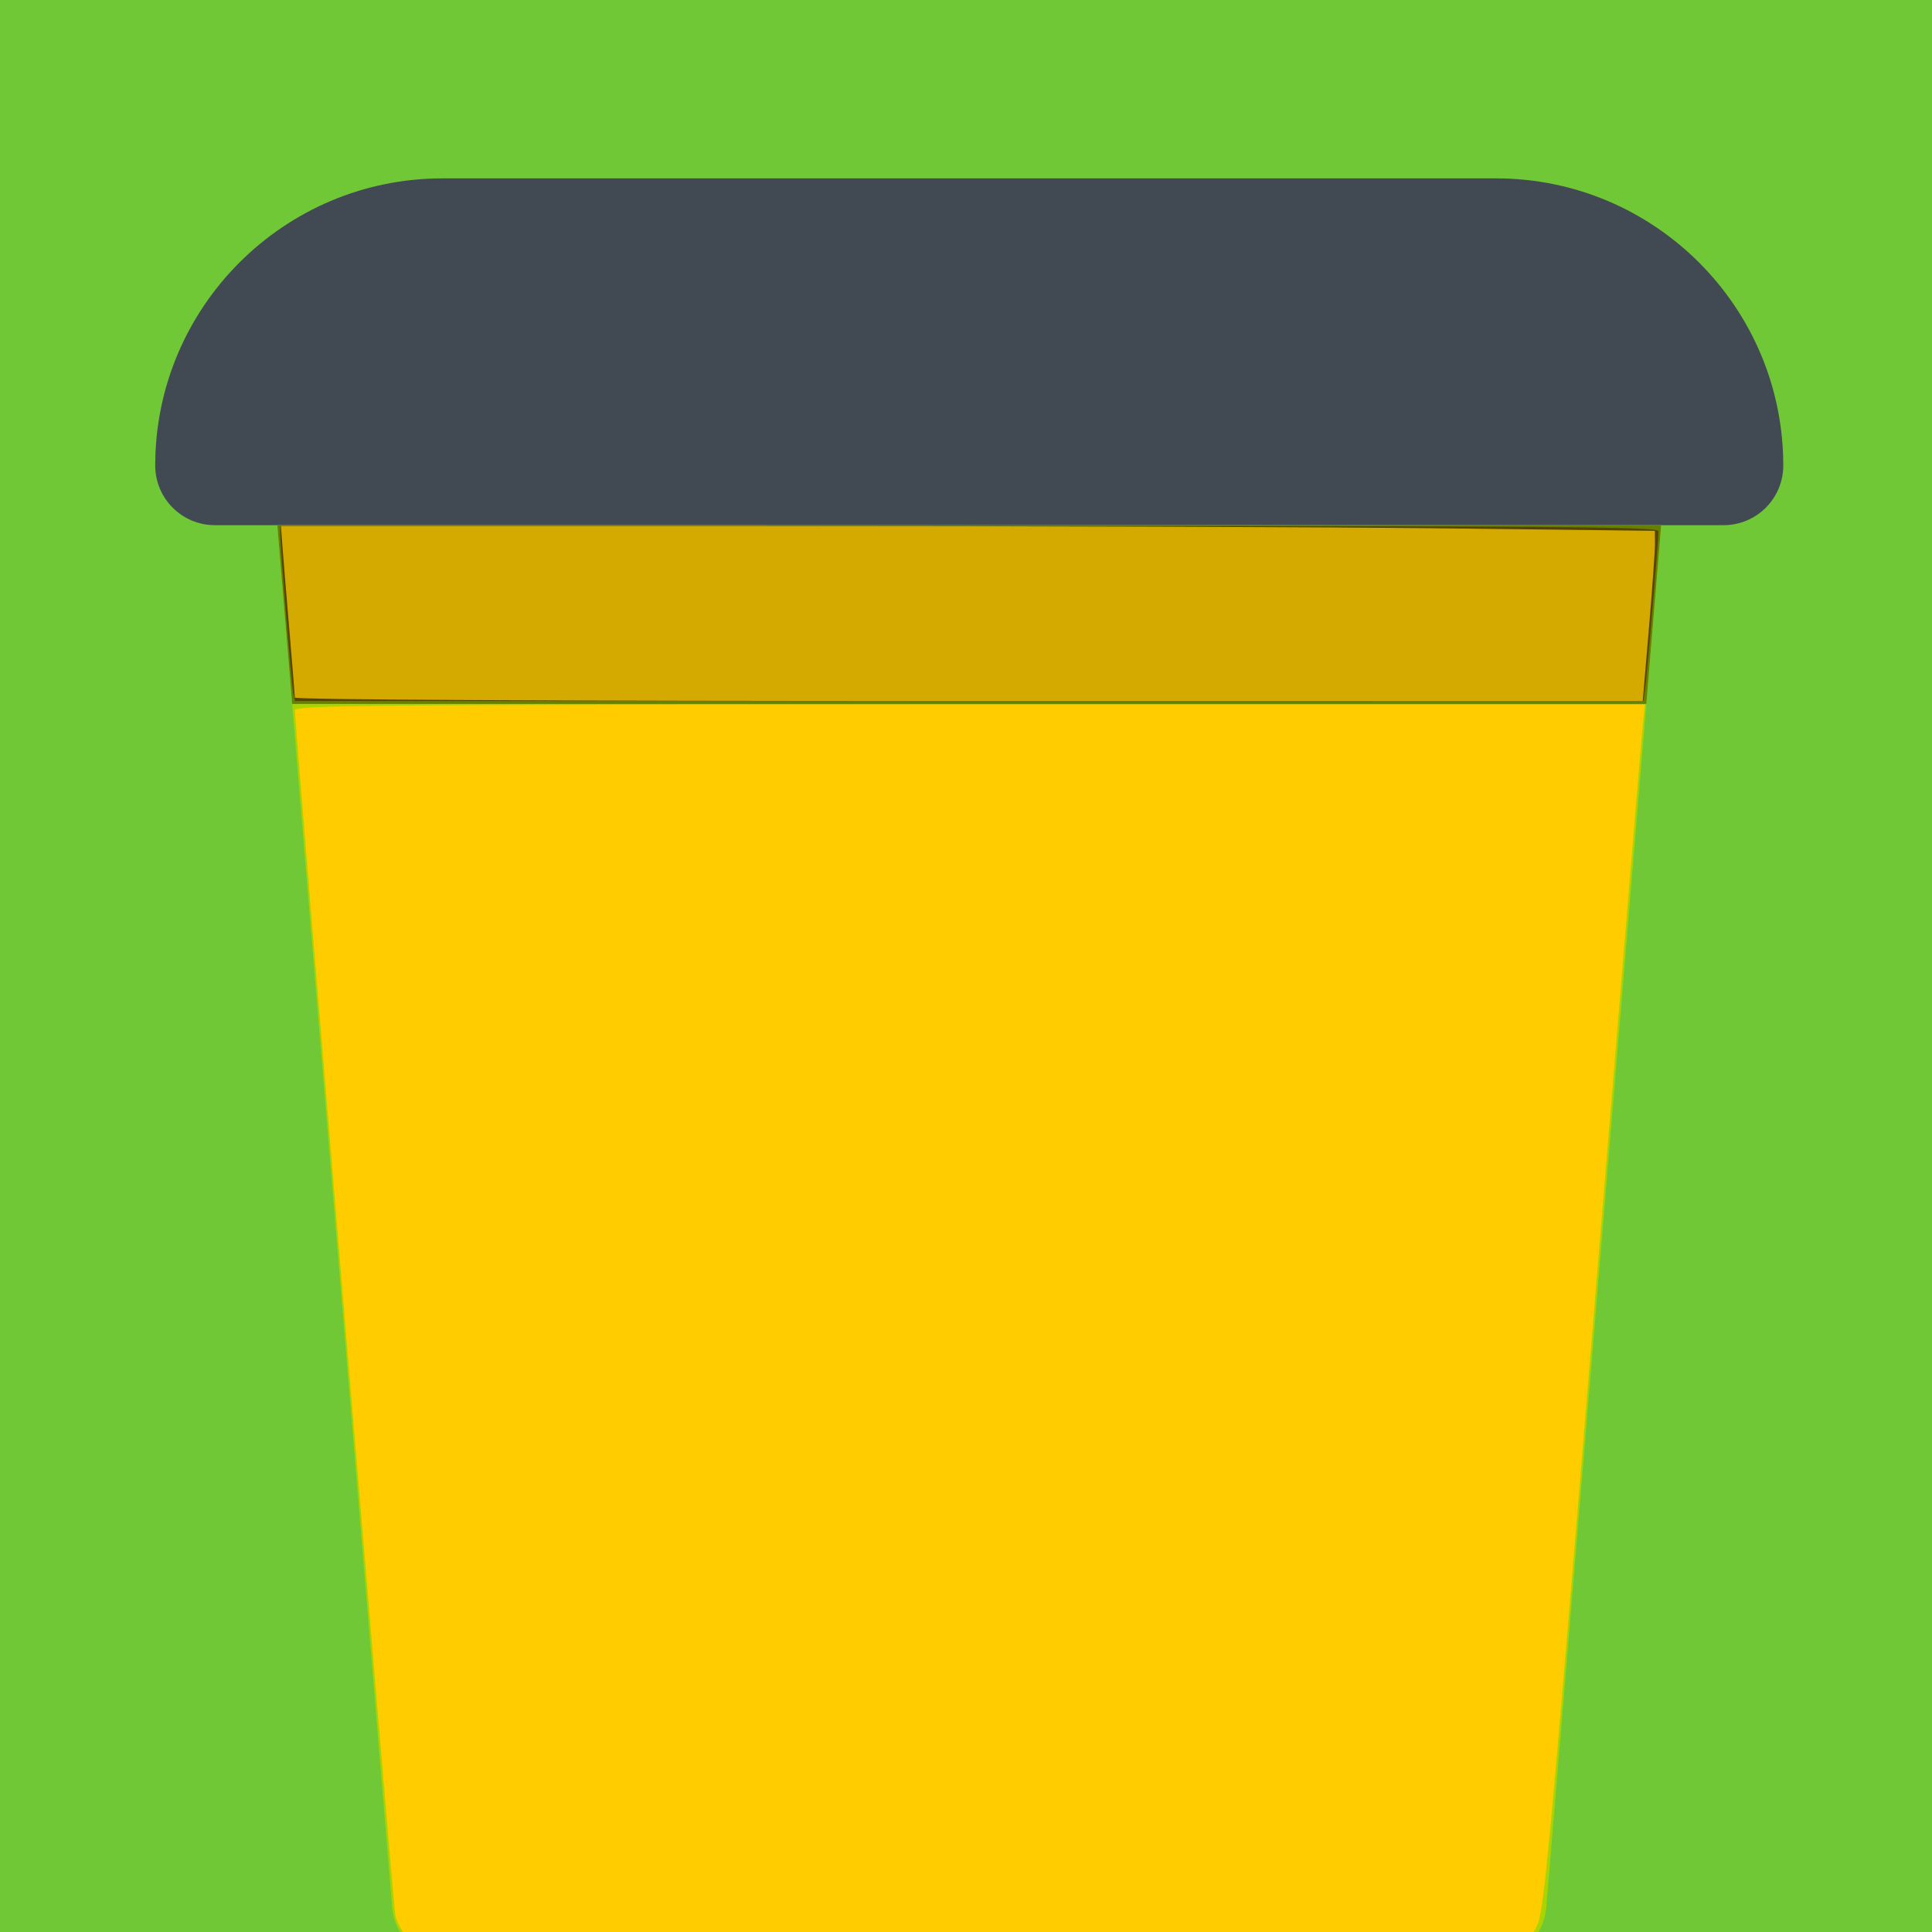<?xml version="1.0" encoding="UTF-8" standalone="no"?>
<svg
   xmlns:dc="http://purl.org/dc/elements/1.1/"
   xmlns:cc="http://creativecommons.org/ns#"
   xmlns:rdf="http://www.w3.org/1999/02/22-rdf-syntax-ns#"
   xmlns:svg="http://www.w3.org/2000/svg"
   xmlns="http://www.w3.org/2000/svg"
   xmlns:sodipodi="http://sodipodi.sourceforge.net/DTD/sodipodi-0.dtd"
   xmlns:inkscape="http://www.inkscape.org/namespaces/inkscape"
   width="100mm"
   height="100mm"
   viewBox="0 0 100 100"
   version="1.1"
   id="svg24"
   inkscape:version="1.0beta2 (2b71d25, 2019-12-03)"
   sodipodi:docname="trash-plastic.svg"
   inkscape:export-filename="/Users/leszek/Projects/SZI2020Project/Resources/Images/trash-plastic.png"
   inkscape:export-xdpi="65.024002"
   inkscape:export-ydpi="65.024002">
  <defs
     id="defs18" />
  <sodipodi:namedview
     id="base"
     pagecolor="#ffffff"
     bordercolor="#666666"
     borderopacity="1.0"
     inkscape:pageopacity="0.0"
     inkscape:pageshadow="2"
     inkscape:zoom="1.4"
     inkscape:cx="137.43365"
     inkscape:cy="163.48004"
     inkscape:document-units="mm"
     inkscape:current-layer="g835"
     showgrid="false"
     inkscape:window-width="1920"
     inkscape:window-height="1058"
     inkscape:window-x="0"
     inkscape:window-y="0"
     inkscape:window-maximized="1"
     inkscape:document-rotation="0" />
  <g
     inkscape:label="Layer 1"
     inkscape:groupmode="layer"
     id="layer1"
     transform="translate(0,-197)">
    <rect
       style="fill:#71c837;stroke-width:0.342"
       id="rect26"
       width="103.565"
       height="103.565"
       x="-1.562"
       y="195.106" />
    <g
       transform="matrix(0.202,0,0,0.202,8.034,195.111)"
       id="g835">
      <path
         inkscape:connector-curvature="0"
         style="fill:#aad400"
         id="path2"
         d="M 341.215,512 H 75.953 C 68,512 61.371,505.902 60.715,497.973 L 30.125,129.895 c -0.355,-4.262 1.094,-8.477 3.988,-11.625 2.895,-3.145 6.977,-4.934 11.254,-4.934 H 371.801 c 4.277,0 8.355,1.789 11.254,4.934 2.895,3.148 4.34,7.363 3.988,11.625 L 356.453,497.973 C 355.797,505.902 349.168,512 341.215,512 Z m 0,0" />
      <path
         style="fill:#414952"
         inkscape:connector-curvature="0"
         id="path18"
         d="M 401.875,143.922 H 15.293 C 6.848,143.922 0,137.074 0,128.629 0,88.062 33.004,55.059 73.57,55.059 H 343.598 c 40.566,0 73.57,33.004 73.57,73.57 0,8.445 -6.848,15.293 -15.293,15.293 z m 0,0" />
      <path
         inkscape:connector-curvature="0"
         style="fill:#668000"
         id="path22"
         d="M 35.098,189.727 H 382.07 L 385.875,143.922 H 31.293 Z m 0,0" />
      <path
         style="fill:#ffcc00;stroke-width:0.714"
         d="m 83.755,382.765 c -2.881,-1.26 -5.881,-4.911 -6.383,-7.77 -0.377,-2.143 -19.653,-233.485 -19.653,-235.861 0,-0.963 14.573,-1.082 132.235,-1.082 H 322.19 l -0.424,4.107 c -0.233,2.259 -4.648,55.375 -9.811,118.036 -8.56,103.891 -9.522,114.209 -10.918,117.106 -0.842,1.747 -2.439,3.837 -3.548,4.643 -2.009,1.461 -2.385,1.466 -106.786,1.62 -86.011,0.127 -105.159,-0.016 -106.947,-0.798 z"
         id="path29"
         inkscape:connector-curvature="0"
         transform="matrix(1.308,0,0,1.308,-39.723,9.338)" />
      <path
         style="fill:#554400;stroke-width:0.714"
         d="M 57.417,135.73 C 57.059,133.985 54.862,107.262 54.862,104.65 v -1.599 H 189.862 c 115.503,0 135,0.145 135,1.004 0,1.72 -2.136,27.046 -2.551,30.246 l -0.394,3.036 H 189.832 57.747 Z"
         id="path31"
         inkscape:connector-curvature="0"
         transform="matrix(1.308,0,0,1.308,-39.723,9.338)" />
      <path
         transform="matrix(1.308,0,0,1.308,-39.723,9.338)"
         inkscape:connector-curvature="0"
         id="path23"
         d="m 57.719,136.657 c 0,-0.374 -0.461,-6.079 -1.025,-12.679 -0.563,-6.599 -1.176,-14.008 -1.361,-16.463 l -0.336,-4.464 h 93.743 c 51.559,0 112.118,0.213 134.575,0.474 l 40.832,0.474 0.015,2.562 c 0.008,1.409 -0.526,8.91 -1.188,16.669 l -1.202,14.107 H 189.746 c -83.073,0 -132.027,-0.252 -132.027,-0.68 z"
         style="fill:#d4aa00;stroke-width:0.714" />
    </g>
  </g>
</svg>
